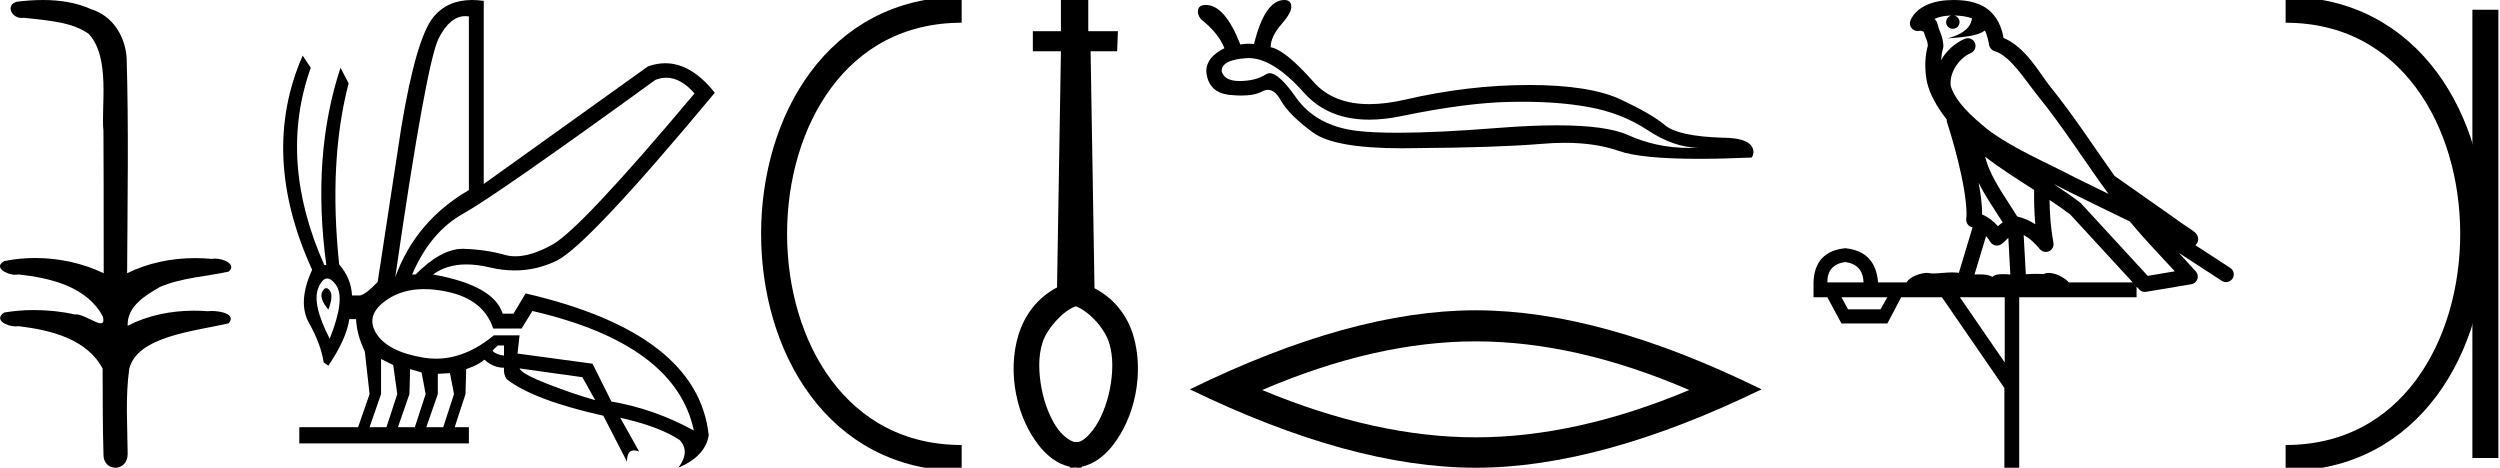 <?xml version='1.0' encoding='UTF-8' standalone='yes'?><svg xmlns='http://www.w3.org/2000/svg' xmlns:xlink='http://www.w3.org/1999/xlink' width='96.208' height='18.0' ><path d='M 1.647 0.0 C 1.312 0.0 0.977 0.026 0.652 0.066 C 0.205 0.179 0.435 0.692 0.832 0.692 C 0.859 0.692 0.886 0.689 0.914 0.684 C 1.753 0.781 2.786 0.834 3.42 1.31 C 4.261 2.226 3.883 4.131 3.981 5.035 C 3.988 5.084 3.991 8.688 3.991 10.515 C 3.178 10.125 2.261 9.929 1.356 9.929 C 0.954 9.929 0.555 9.968 0.169 10.046 C -0.272 10.277 0.245 10.574 0.591 10.574 C 0.632 10.574 0.671 10.57 0.706 10.561 C 1.932 10.694 3.326 11.022 3.949 12.163 C 4.01 12.369 3.972 12.44 3.878 12.44 C 3.672 12.44 3.198 12.098 2.932 12.098 C 2.918 12.098 2.904 12.099 2.891 12.101 C 2.379 11.99 1.843 11.932 1.311 11.932 C 0.922 11.932 0.535 11.963 0.163 12.027 C -0.258 12.305 0.259 12.561 0.601 12.561 C 0.638 12.561 0.674 12.558 0.706 12.551 C 1.957 12.702 3.342 13.042 3.949 14.184 C 3.956 15.454 3.948 16.294 3.982 17.462 C 3.968 17.821 4.201 18 4.438 18 C 4.673 18 4.911 17.824 4.913 17.474 C 4.904 16.323 4.822 15.313 4.973 14.197 C 5.277 12.944 7.45 12.752 8.8 12.443 C 9.094 12.096 8.515 11.968 8.141 11.968 C 8.086 11.968 8.034 11.971 7.991 11.976 C 7.818 11.963 7.644 11.956 7.47 11.956 C 6.588 11.956 5.699 12.131 4.913 12.536 C 4.881 11.781 5.624 11.347 6.157 11.043 C 6.997 10.682 7.922 10.646 8.8 10.452 C 9.113 10.18 8.62 9.952 8.279 9.952 C 8.234 9.952 8.191 9.956 8.154 9.964 C 7.939 9.943 7.722 9.933 7.506 9.933 C 6.603 9.933 5.701 10.116 4.892 10.515 C 4.908 7.664 4.954 4.904 4.873 2.207 C 4.807 1.373 4.326 0.608 3.518 0.358 C 2.938 0.094 2.291 0.0 1.647 0.0 Z' style='fill:#000000;stroke:none' /><path d='M 25.642 2.991 Q 26.199 2.991 26.728 3.596 Q 22.36 8.796 21.268 9.407 Q 20.454 9.863 19.834 9.863 Q 19.623 9.863 19.435 9.81 Q 18.694 9.602 17.849 9.576 Q 17.828 9.575 17.807 9.575 Q 16.979 9.575 15.99 10.564 L 15.86 10.564 Q 16.562 8.926 17.823 8.224 Q 19.084 7.522 25.22 3.076 Q 25.433 2.991 25.642 2.991 ZM 17.911 0.621 Q 17.977 0.621 18.044 0.632 L 18.044 7.314 Q 15.99 8.51 15.21 10.668 Q 16.406 2.4 16.887 1.464 Q 17.32 0.621 17.911 0.621 ZM 12.555 11.089 Q 12.475 11.089 12.402 11.227 Q 12.272 11.474 12.636 11.916 Q 12.844 11.37 12.688 11.175 Q 12.619 11.089 12.555 11.089 ZM 12.592 10.717 Q 12.745 10.717 12.922 10.954 Q 13.312 11.474 12.688 13.034 Q 11.986 11.682 12.259 11.058 Q 12.408 10.717 12.592 10.717 ZM 19.396 13.294 L 19.396 13.684 Q 19.11 13.658 18.954 13.502 Q 19.006 13.424 19.162 13.294 ZM 19.994 14.178 L 22.412 14.516 L 22.906 15.4 Q 22.074 15.166 21.073 14.776 Q 20.072 14.386 19.994 14.178 ZM 14.664 13.814 L 15.132 14.048 L 15.288 15.166 L 14.872 16.44 L 14.222 16.44 L 14.664 15.166 L 14.664 13.814 ZM 15.782 14.204 L 16.224 14.334 L 16.38 15.166 L 15.964 16.44 L 15.314 16.44 L 15.756 15.166 L 15.782 14.204 ZM 17.316 14.36 L 17.472 15.166 L 17.056 16.44 L 16.406 16.44 L 16.848 15.166 L 16.848 14.386 L 17.316 14.36 ZM 16.322 11.126 Q 16.737 11.126 17.212 11.227 Q 18.616 11.526 18.98 12.644 L 20.072 12.644 L 20.488 11.968 Q 26 13.242 26.702 16.57 Q 25.194 15.738 23.53 15.452 L 22.802 13.996 L 19.916 13.606 L 19.994 12.904 L 19.006 12.904 Q 17.914 13.803 16.778 13.803 Q 16.535 13.803 16.289 13.762 Q 14.898 13.528 14.469 12.813 Q 14.04 12.098 14.924 11.513 Q 15.509 11.126 16.322 11.126 ZM 18.167 0.0 Q 17.22 0.0 16.679 0.658 Q 16.016 1.464 15.444 4.896 L 14.534 10.85 Q 14.092 11.318 13.858 11.37 L 13.546 11.37 Q 13.52 10.72 13.052 10.174 Q 12.636 6.196 13.416 3.206 L 13.104 2.608 Q 11.986 5.988 12.558 10.2 L 12.48 10.2 Q 10.686 6.17 11.96 2.608 L 11.648 2.14 L 11.648 2.14 Q 9.984 5.936 12.012 10.382 Q 11.44 11.63 11.895 12.436 Q 12.35 13.242 12.454 13.944 L 12.636 14.074 Q 13.338 13.034 13.442 12.28 L 13.702 12.28 Q 13.728 12.878 14.04 13.528 L 14.222 15.166 L 13.78 16.44 L 11.518 16.44 L 11.518 17.064 L 18.044 17.064 L 18.044 16.44 L 17.498 16.44 L 17.914 15.166 L 17.94 14.204 Q 18.408 14.048 18.642 13.84 Q 18.98 14.152 19.396 14.152 Q 19.37 14.412 19.5 14.594 Q 20.54 15.4 23.218 15.998 L 24.128 17.766 Q 24.128 17.332 24.398 17.332 Q 24.483 17.332 24.596 17.376 L 23.868 16.076 L 23.868 16.076 Q 25.376 16.414 26.156 16.934 Q 26.572 17.376 26.104 18 Q 27.144 17.558 27.274 16.752 Q 26.858 12.826 20.228 11.292 L 19.76 12.072 L 19.344 12.072 Q 19.006 10.98 16.666 10.564 Q 17.188 10.176 17.951 10.176 Q 18.365 10.176 18.85 10.291 Q 19.342 10.407 19.811 10.407 Q 20.655 10.407 21.424 10.031 Q 22.62 9.446 27.508 3.57 Q 26.607 2.434 25.603 2.434 Q 25.274 2.434 24.934 2.556 L 18.616 7.08 L 18.616 0.034 Q 18.381 0.0 18.167 0.0 Z' style='fill:#000000;stroke:none' /><path d='M 37.008 0.375 C 27.383 0.375 27.383 17.625 37.008 17.625 ' style='fill:none;stroke:#000000;stroke-width:1' /><path d='M 37.008 0.375 L 37.008 0.375 ' style='fill:none;stroke:#000000;stroke-width:1' /><path d='M 37.008 17.625 L 37.008 17.625 ' style='fill:none;stroke:#000000;stroke-width:1' /><path d='M 41.394 11.783 C 41.928 11.988 42.51 12.644 42.681 13.185 C 42.851 13.725 42.831 14.356 42.711 14.977 C 42.59 15.587 42.35 16.168 42.06 16.548 C 41.86 16.809 41.679 16.959 41.509 17.009 L 41.349 17.009 C 41.179 16.969 40.959 16.819 40.738 16.548 C 40.448 16.168 40.208 15.587 40.088 14.977 C 39.968 14.356 39.947 13.725 40.118 13.185 C 40.288 12.644 40.926 11.942 41.394 11.79 L 41.394 11.783 ZM 40.828 0.0 L 40.828 1.201 L 39.747 1.201 L 39.747 1.972 L 40.828 1.972 L 40.678 11.062 C 39.907 11.463 39.427 12.143 39.197 12.874 C 38.966 13.625 38.956 14.436 39.107 15.187 C 39.257 15.938 39.557 16.598 39.968 17.129 C 40.278 17.529 40.688 17.86 41.169 17.96 L 41.169 17.99 C 41.199 18 41.229 18 41.259 18 C 41.299 18 41.339 17.99 41.379 17.99 C 41.429 18 41.479 18 41.519 18 C 41.559 18 41.589 18 41.629 17.99 L 41.629 17.96 C 42.11 17.86 42.52 17.529 42.831 17.129 C 43.241 16.598 43.541 15.938 43.692 15.187 C 43.842 14.436 43.832 13.625 43.602 12.874 C 43.371 12.143 42.891 11.493 42.12 11.092 L 41.97 1.972 L 42.991 1.972 L 43.021 1.201 L 41.88 1.201 L 41.88 2.3868376465953533E-7 L 40.828 0.0 Z' style='fill:#000000;stroke:none' /><path d='M 48.051 2.235 Q 48.994 2.235 50.19 3.577 Q 51.113 4.605 52.691 4.605 Q 53.271 4.605 53.939 4.466 Q 56.435 3.95 58.128 3.921 Q 58.368 3.916 58.601 3.916 Q 59.994 3.916 61.092 4.112 Q 62.374 4.332 63.397 5.002 Q 64.421 5.681 65.348 5.681 Q 65.161 5.692 64.977 5.692 Q 63.748 5.692 62.642 5.193 Q 61.814 4.823 59.914 4.823 Q 58.916 4.823 57.621 4.925 Q 55.291 5.109 53.788 5.109 Q 52.866 5.109 52.256 5.04 Q 50.649 4.858 49.865 3.739 Q 49.219 2.817 48.858 2.817 Q 48.781 2.817 48.717 2.859 Q 48.344 3.108 47.732 3.118 Q 47.717 3.118 47.703 3.118 Q 47.118 3.118 47.015 2.745 Q 46.996 2.305 47.962 2.238 Q 48.006 2.235 48.051 2.235 ZM 49.425 0.0 Q 48.679 0.0 48.258 1.693 Q 48.165 1.682 48.068 1.682 Q 47.906 1.682 47.732 1.712 Q 47.139 0.191 46.403 0.191 Q 46.145 0.191 46.107 0.373 Q 46.068 0.545 46.212 0.736 Q 46.891 1.272 47.12 1.855 Q 46.422 2.2 46.422 2.745 Q 46.489 3.567 47.331 3.653 Q 47.567 3.677 47.769 3.677 Q 48.285 3.677 48.574 3.519 Q 48.687 3.458 48.792 3.458 Q 49.064 3.458 49.291 3.864 Q 49.616 4.437 50.525 5.097 Q 51.351 5.706 53.939 5.706 Q 54.198 5.706 54.475 5.7 Q 57.554 5.681 59.314 5.537 Q 59.785 5.496 60.217 5.496 Q 61.404 5.496 62.288 5.805 Q 63.149 6.112 65.385 6.112 Q 66.28 6.112 67.395 6.063 Q 67.443 6.063 67.481 5.872 Q 67.481 5.298 66.257 5.298 Q 64.583 5.241 64.076 4.82 Q 63.569 4.39 62.384 3.835 Q 61.188 3.271 58.845 3.271 Q 56.502 3.271 54.073 3.835 Q 53.32 4.007 52.695 4.007 Q 51.306 4.007 50.554 3.156 Q 49.463 1.922 48.899 1.817 Q 48.899 1.415 49.31 0.937 Q 49.722 0.469 49.693 0.23 Q 49.674 0.0 49.425 0.0 Z' style='fill:#000000;stroke:none' /><path d='M 56.79 13.137 Q 60.665 13.137 65.007 15.009 Q 60.665 16.83 56.79 16.83 Q 52.941 16.83 48.572 15.009 Q 52.941 13.137 56.79 13.137 ZM 56.79 11.941 Q 52.005 11.941 45.79 14.983 Q 52.005 18 56.79 18 Q 61.575 18 67.79 14.983 Q 61.601 11.941 56.79 11.941 Z' style='fill:#000000;stroke:none' /><path d='M 75.197 0.597 C 75.466 0.599 75.702 0.638 75.889 0.706 C 75.858 0.929 75.72 1.275 74.936 1.479 C 75.666 1.426 76.142 1.366 76.388 1.172 C 76.477 1.372 76.526 1.599 76.547 1.728 C 76.565 1.84 76.645 1.932 76.753 1.965 C 77.378 2.156 77.927 3.077 78.454 3.728 C 79.403 4.901 80.224 6.208 81.141 7.461 C 80.718 7.254 80.296 7.046 79.871 6.839 C 78.689 6.217 77.476 5.728 76.464 4.962 C 75.876 4.472 75.292 3.966 75.073 3.321 C 74.998 2.824 75.37 2.247 75.841 2.042 C 75.97 1.988 76.044 1.853 76.019 1.716 C 75.995 1.579 75.878 1.477 75.739 1.471 C 75.735 1.47 75.73 1.47 75.726 1.47 C 75.684 1.47 75.642 1.479 75.603 1.497 C 75.226 1.661 74.904 1.955 74.699 2.314 C 74.709 2.162 74.731 2.006 74.774 1.866 C 74.784 1.832 74.788 1.797 74.787 1.762 C 74.777 1.578 74.745 1.449 74.704 1.34 C 74.664 1.231 74.62 1.134 74.547 0.881 C 74.529 0.82 74.493 0.767 74.442 0.728 C 74.582 0.666 74.758 0.616 74.97 0.603 C 75.012 0.6 75.053 0.6 75.094 0.599 L 75.094 0.599 C 74.979 0.624 74.892 0.727 74.892 0.85 C 74.892 0.993 75.008 1.108 75.151 1.108 C 75.293 1.108 75.409 0.993 75.409 0.85 C 75.409 0.724 75.318 0.619 75.197 0.597 ZM 76.391 6.029 C 76.996 6.495 77.644 6.902 78.279 7.309 C 78.274 7.747 78.285 8.188 78.325 8.63 C 78.119 8.495 77.892 8.394 77.628 8.329 C 77.237 7.694 76.808 7.109 76.546 6.488 C 76.492 6.359 76.441 6.199 76.391 6.029 ZM 76.142 7.03 C 76.415 7.578 76.763 8.07 77.07 8.558 C 77.011 8.598 76.958 8.639 76.916 8.679 C 76.905 8.69 76.898 8.696 76.888 8.706 C 76.72 8.512 76.514 8.355 76.275 8.252 C 76.284 7.904 76.228 7.484 76.142 7.03 ZM 79.022 7.076 L 79.022 7.076 C 79.218 7.172 79.412 7.269 79.602 7.369 C 79.605 7.371 79.607 7.372 79.61 7.373 C 80.39 7.754 81.17 8.145 81.959 8.521 C 82.516 9.192 83.116 9.814 83.694 10.441 C 83.346 10.5 82.998 10.558 82.651 10.616 C 81.796 9.688 80.942 8.759 80.088 7.83 C 80.076 7.817 80.063 7.805 80.048 7.794 C 79.715 7.541 79.37 7.305 79.022 7.076 ZM 76.431 9.085 C 76.488 9.151 76.542 9.224 76.592 9.307 C 76.635 9.378 76.706 9.428 76.788 9.445 C 76.807 9.449 76.827 9.451 76.847 9.451 C 76.909 9.451 76.97 9.431 77.021 9.394 C 77.146 9.304 77.222 9.217 77.287 9.15 L 77.364 10.563 C 77.264 10.557 77.163 10.55 77.068 10.55 C 76.901 10.55 76.755 10.572 76.67 10.658 C 76.57 10.58 76.39 10.559 76.166 10.559 C 76.108 10.559 76.048 10.56 75.985 10.563 L 76.431 9.085 ZM 71.012 10.084 C 71.464 10.146 71.698 10.407 71.716 10.867 L 70.321 10.867 C 70.321 10.407 70.551 10.146 71.012 10.084 ZM 78.873 7.695 L 78.873 7.695 C 79.146 7.876 79.414 8.061 79.67 8.254 C 80.471 9.125 81.272 9.996 82.073 10.867 L 79.617 10.867 C 79.446 10.678 79.099 10.502 78.841 10.502 C 78.768 10.502 78.702 10.516 78.649 10.548 C 78.567 10.541 78.482 10.538 78.393 10.538 C 78.254 10.538 78.107 10.545 77.96 10.554 L 77.877 9.048 L 77.877 9.048 C 78.101 9.163 78.284 9.33 78.502 9.59 C 78.56 9.658 78.644 9.695 78.73 9.695 C 78.773 9.695 78.816 9.686 78.857 9.667 C 78.979 9.609 79.047 9.477 79.022 9.344 C 78.921 8.8 78.88 8.251 78.873 7.695 ZM 72.632 11.439 L 72.367 11.904 L 71.118 11.904 L 70.866 11.439 ZM 77.148 11.439 L 77.148 13.949 L 75.422 11.439 ZM 75.204 0.0 C 75.195 0.0 75.185 3.663284261691909E-5 75.175 1.0933130964249529E-4 C 75.095 7.12681317770756E-4 75.014 0.004 74.932 0.009 L 74.932 0.009 C 74.238 0.054 73.717 0.335 73.524 0.778 C 73.479 0.881 73.496 1.001 73.568 1.087 C 73.626 1.156 73.71 1.194 73.797 1.194 C 73.819 1.194 73.842 1.191 73.865 1.186 C 73.883 1.182 73.886 1.18 73.889 1.18 C 73.893 1.18 73.897 1.182 73.919 1.187 C 73.941 1.193 73.978 1.203 74.028 1.216 C 74.082 1.384 74.123 1.485 74.147 1.548 C 74.174 1.62 74.183 1.646 74.19 1.748 C 74.035 2.3 74.095 2.855 74.153 3.137 C 74.248 3.603 74.537 4.114 74.914 4.598 C 74.913 4.633 74.916 4.67 74.928 4.705 C 75.111 5.264 75.324 6.023 75.476 6.732 C 75.628 7.44 75.709 8.119 75.668 8.416 C 75.647 8.567 75.743 8.709 75.891 8.746 C 75.898 8.747 75.903 8.75 75.91 8.751 L 75.383 10.5 C 75.297 10.488 75.21 10.483 75.124 10.483 C 74.867 10.483 74.614 10.524 74.411 10.524 C 74.344 10.524 74.283 10.52 74.228 10.508 C 74.21 10.504 74.187 10.501 74.16 10.501 C 73.948 10.501 73.503 10.631 73.373 10.867 L 72.274 10.867 C 72.212 10.07 71.791 9.632 71.012 9.552 C 70.224 9.632 69.816 10.07 69.79 10.867 L 69.79 11.439 L 70.321 11.439 L 70.866 12.448 L 72.632 12.448 L 73.164 11.439 L 74.731 11.439 L 77.135 14.932 L 77.135 18 L 77.706 18 L 77.706 11.439 L 82.222 11.439 L 82.222 11.03 C 82.256 11.066 82.289 11.102 82.322 11.138 C 82.379 11.2 82.458 11.234 82.541 11.234 C 82.557 11.234 82.573 11.233 82.59 11.23 C 83.17 11.133 83.75 11.035 84.33 10.938 C 84.437 10.92 84.526 10.845 84.562 10.743 C 84.598 10.641 84.575 10.527 84.503 10.446 C 84.286 10.204 84.066 9.966 83.847 9.73 L 83.847 9.73 L 85.503 10.808 C 85.553 10.841 85.609 10.856 85.665 10.856 C 85.762 10.856 85.858 10.809 85.915 10.721 C 86.004 10.584 85.965 10.399 85.828 10.31 L 84.483 9.434 C 84.511 9.411 84.539 9.382 84.559 9.343 C 84.607 9.251 84.595 9.156 84.579 9.107 C 84.563 9.057 84.545 9.033 84.531 9.014 C 84.476 8.938 84.447 8.926 84.408 8.895 C 84.368 8.865 84.324 8.834 84.277 8.801 C 84.181 8.736 84.071 8.664 83.976 8.601 C 83.881 8.537 83.792 8.471 83.789 8.468 C 83.78 8.46 83.77 8.452 83.76 8.445 C 82.967 7.887 82.173 7.33 81.381 6.773 C 81.378 6.771 81.376 6.77 81.373 6.768 C 80.568 5.638 79.805 4.452 78.916 3.354 C 78.483 2.819 77.978 1.83 77.104 1.46 C 77.056 1.198 76.947 0.78 76.62 0.463 C 76.267 0.119 75.757 0.0 75.204 0.0 Z' style='fill:#000000;stroke:none' /><path d='M 87.958 0.375 L 87.958 0.375 ' style='fill:none;stroke:#000000;stroke-width:1' /><path d='M 87.958 17.625 L 87.958 17.625 ' style='fill:none;stroke:#000000;stroke-width:1' /><path d='M 95.646 0.375 L 95.646 17.625 ' style='fill:none;stroke:#000000;stroke-width:1' /><path d='M 87.958 0.375 C 97.583 0.375 97.583 17.625 87.958 17.625 ' style='fill:none;stroke:#000000;stroke-width:1' /></svg>